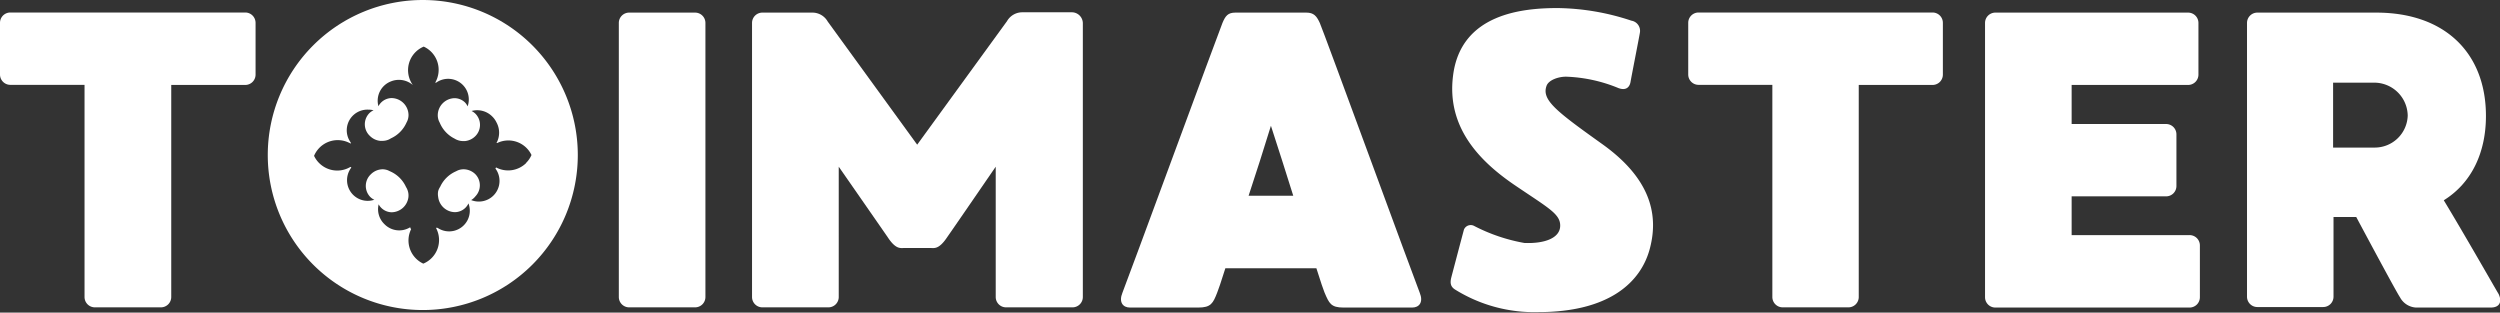 <svg id="Layer_1" data-name="Layer 1" xmlns="http://www.w3.org/2000/svg" viewBox="0 0 241.91 30.25"><rect x="0" y="0" width="241.91" height="30.25" fill="#333333" stroke="none"/><defs><style>.cls-1{fill:#fff;}</style></defs><title>toimaster_raw</title><path class="cls-1" d="M40.91,0a15,15,0,1,0,15,15A15,15,0,0,0,40.91,0Zm10,15.78A2.49,2.49,0,0,1,48,16.2l-.06.11a2,2,0,0,1-2.35,3.05A1.42,1.42,0,0,0,46,19,1.54,1.54,0,0,0,46,16.86a1.64,1.64,0,0,0-1.15-.48h0a1.53,1.53,0,0,0-.41.06,1.47,1.47,0,0,0-.3.13,3,3,0,0,0-1.55,1.51,1.44,1.44,0,0,0-.19.41,1.52,1.52,0,0,0,0,.57,1.66,1.66,0,0,0,1.63,1.47,1.46,1.46,0,0,0,1-.42,1.42,1.42,0,0,0,.3-.43,2,2,0,0,1-3,2.36l-.15,0a2.47,2.47,0,0,1-1.22,3.47,2.47,2.47,0,0,1-1.18-3.33.54.54,0,0,1-.09-.19,2,2,0,0,1-2.5-.31,2,2,0,0,1-.55-1.91,1.4,1.4,0,0,0,.25.34,1.46,1.46,0,0,0,1,.43,1.66,1.66,0,0,0,1.63-1.46,1.5,1.5,0,0,0-.09-.7,1.41,1.41,0,0,0-.14-.28,3,3,0,0,0-1.54-1.52l-.21-.1a1.51,1.51,0,0,0-.5-.1h0a1.64,1.64,0,0,0-1.15.48,1.54,1.54,0,0,0-.08,2.18,1.41,1.41,0,0,0,.41.29A2,2,0,0,1,34,16.21l-.09-.06a2.48,2.48,0,0,1-3.52-1.07,2.48,2.48,0,0,1,2.29-1.52,2.49,2.49,0,0,1,1.26.34l0-.11a2,2,0,0,1,1.7-3.18,2.07,2.07,0,0,1,.51.06,1.41,1.41,0,0,0-.42.29,1.54,1.54,0,0,0,.06,2.19,1.64,1.64,0,0,0,1,.48H37a1.5,1.5,0,0,0,.55-.1,1.41,1.41,0,0,0,.27-.14,3,3,0,0,0,1.52-1.54,1.37,1.37,0,0,0,.11-.24,1.48,1.48,0,0,0,.08-.46,1.66,1.66,0,0,0-1.64-1.66,1.46,1.46,0,0,0-1,.42,1.42,1.42,0,0,0-.27.37,2,2,0,0,1,1.2-2.4,2.06,2.06,0,0,1,2.13.35l0,0A2.47,2.47,0,0,1,41,4.51,2.47,2.47,0,0,1,42.11,8L42.2,8a2,2,0,0,1,3.05,2.29A1.42,1.42,0,0,0,45,9.92a1.46,1.46,0,0,0-1-.42,1.66,1.66,0,0,0-1.64,1.67,1.5,1.5,0,0,0,.07.43,1.46,1.46,0,0,0,.12.27A3,3,0,0,0,44,13.42a1.42,1.42,0,0,0,.32.15,1.5,1.5,0,0,0,.49.08H45a1.65,1.65,0,0,0,1-.48A1.54,1.54,0,0,0,46,11a1.41,1.41,0,0,0-.37-.26,2.05,2.05,0,0,1,2,.53,2,2,0,0,1,.41.57,2.08,2.08,0,0,1,0,2l.07,0A2.48,2.48,0,0,1,51.43,15,2.46,2.46,0,0,1,50.89,15.78Z"/><path class="cls-1" d="M24.73,2.22v5a1,1,0,0,1-1,1H16.57V28.74a1,1,0,0,1-1,1H9.18a1,1,0,0,1-1-1V8.21H1a1,1,0,0,1-1-1v-5a1,1,0,0,1,1-1H23.71A1,1,0,0,1,24.73,2.22Z"/><path class="cls-1" d="M68.26,2.22V28.74a1,1,0,0,1-1,1H60.88a1,1,0,0,1-1-1V2.22a1,1,0,0,1,1-1h6.37A1,1,0,0,1,68.26,2.22Z"/><path class="cls-1" d="M104.78,2.22V28.74a1,1,0,0,1-1,1H97.35a1,1,0,0,1-1-1V16.13s-4,5.83-4.69,6.81C90.87,24.13,90.42,24,90.09,24H87.44c-.33,0-.78.12-1.55-1.06-.69-1-4.73-6.81-4.73-6.81V28.74a1,1,0,0,1-1,1H73.77a1,1,0,0,1-1-1V2.22a1,1,0,0,1,1-1h4.81a1.7,1.7,0,0,1,1.51.86L88.75,14,97.44,2.05a1.7,1.7,0,0,1,1.51-.86h4.81A1.07,1.07,0,0,1,104.78,2.22Z"/><path class="cls-1" d="M136.65,29.76H130c-1.22,0-1.39-.41-1.84-1.47-.08-.2-.37-1-.78-2.33h-8.81c-.41,1.31-.69,2.12-.78,2.33-.41,1.06-.61,1.47-1.84,1.47h-6.61c-.69,0-1.1-.53-.73-1.43S118,2.91,118.29,2.22s.53-1,1.26-1h6.85c.73,0,1,.33,1.31,1s9.3,25.21,9.67,26.11S137.34,29.76,136.65,29.76ZM125.14,18.94c-.69-2.2-1.43-4.53-2.16-6.77-.69,2.24-1.43,4.57-2.16,6.77Z"/><path class="cls-1" d="M159.66,24c-.86,3.35-4,6.2-10.81,6.2A14.48,14.48,0,0,1,140.77,28c-.37-.25-.49-.57-.33-1.18s1.14-4.33,1.22-4.61a.71.71,0,0,1,.94-.37,17,17,0,0,0,4.9,1.67c1.92.08,3.43-.45,3.47-1.63s-1.14-1.75-4.45-4c-3.47-2.37-6.53-5.63-5.92-10.53.73-6.08,6.85-6.57,10.12-6.57a23.37,23.37,0,0,1,7.14,1.22,1,1,0,0,1,.82,1.18c-.08.49-.82,4.24-.9,4.73s-.41.9-1.18.61a14.52,14.52,0,0,0-5.06-1.1c-.77,0-1.67.33-1.88.86-.53,1.39.94,2.49,5.39,5.67S160.56,20.53,159.66,24Z"/><path class="cls-1" d="M188,2.22v5a1,1,0,0,1-1,1h-7.14V28.74a1,1,0,0,1-1,1h-6.36a1,1,0,0,1-1-1V8.21h-7.14a1,1,0,0,1-1-1v-5a1,1,0,0,1,1-1H187A1,1,0,0,1,188,2.22Z"/><path class="cls-1" d="M212.87,23.76v5a1,1,0,0,1-1,1H193.08a1,1,0,0,1-1-1V2.22a1,1,0,0,1,1-1h18.65a1,1,0,0,1,1,1v5a1,1,0,0,1-1,1H200.46V12h9.14a1,1,0,0,1,1,1v5a1,1,0,0,1-1,1h-9.14v3.75h11.38A1,1,0,0,1,212.87,23.76Z"/><path class="cls-1" d="M241,29.76h-7.22a1.87,1.87,0,0,1-1.55-1C232,28.45,229.8,24.37,228,21h-2.2v7.71a1,1,0,0,1-1,1h-6.37a1,1,0,0,1-1-1V2.22a1,1,0,0,1,1-1h11.51c6.65,0,10.61,3.92,10.61,10,0,3.55-1.39,6.49-4.08,8.16,2,3.3,5,8.57,5.3,9.06C242.08,29.06,242,29.76,241,29.76ZM229.64,8h-3.88v6.28h4a3.19,3.19,0,0,0,3.22-3.1A3.24,3.24,0,0,0,229.64,8Z"/></svg>
